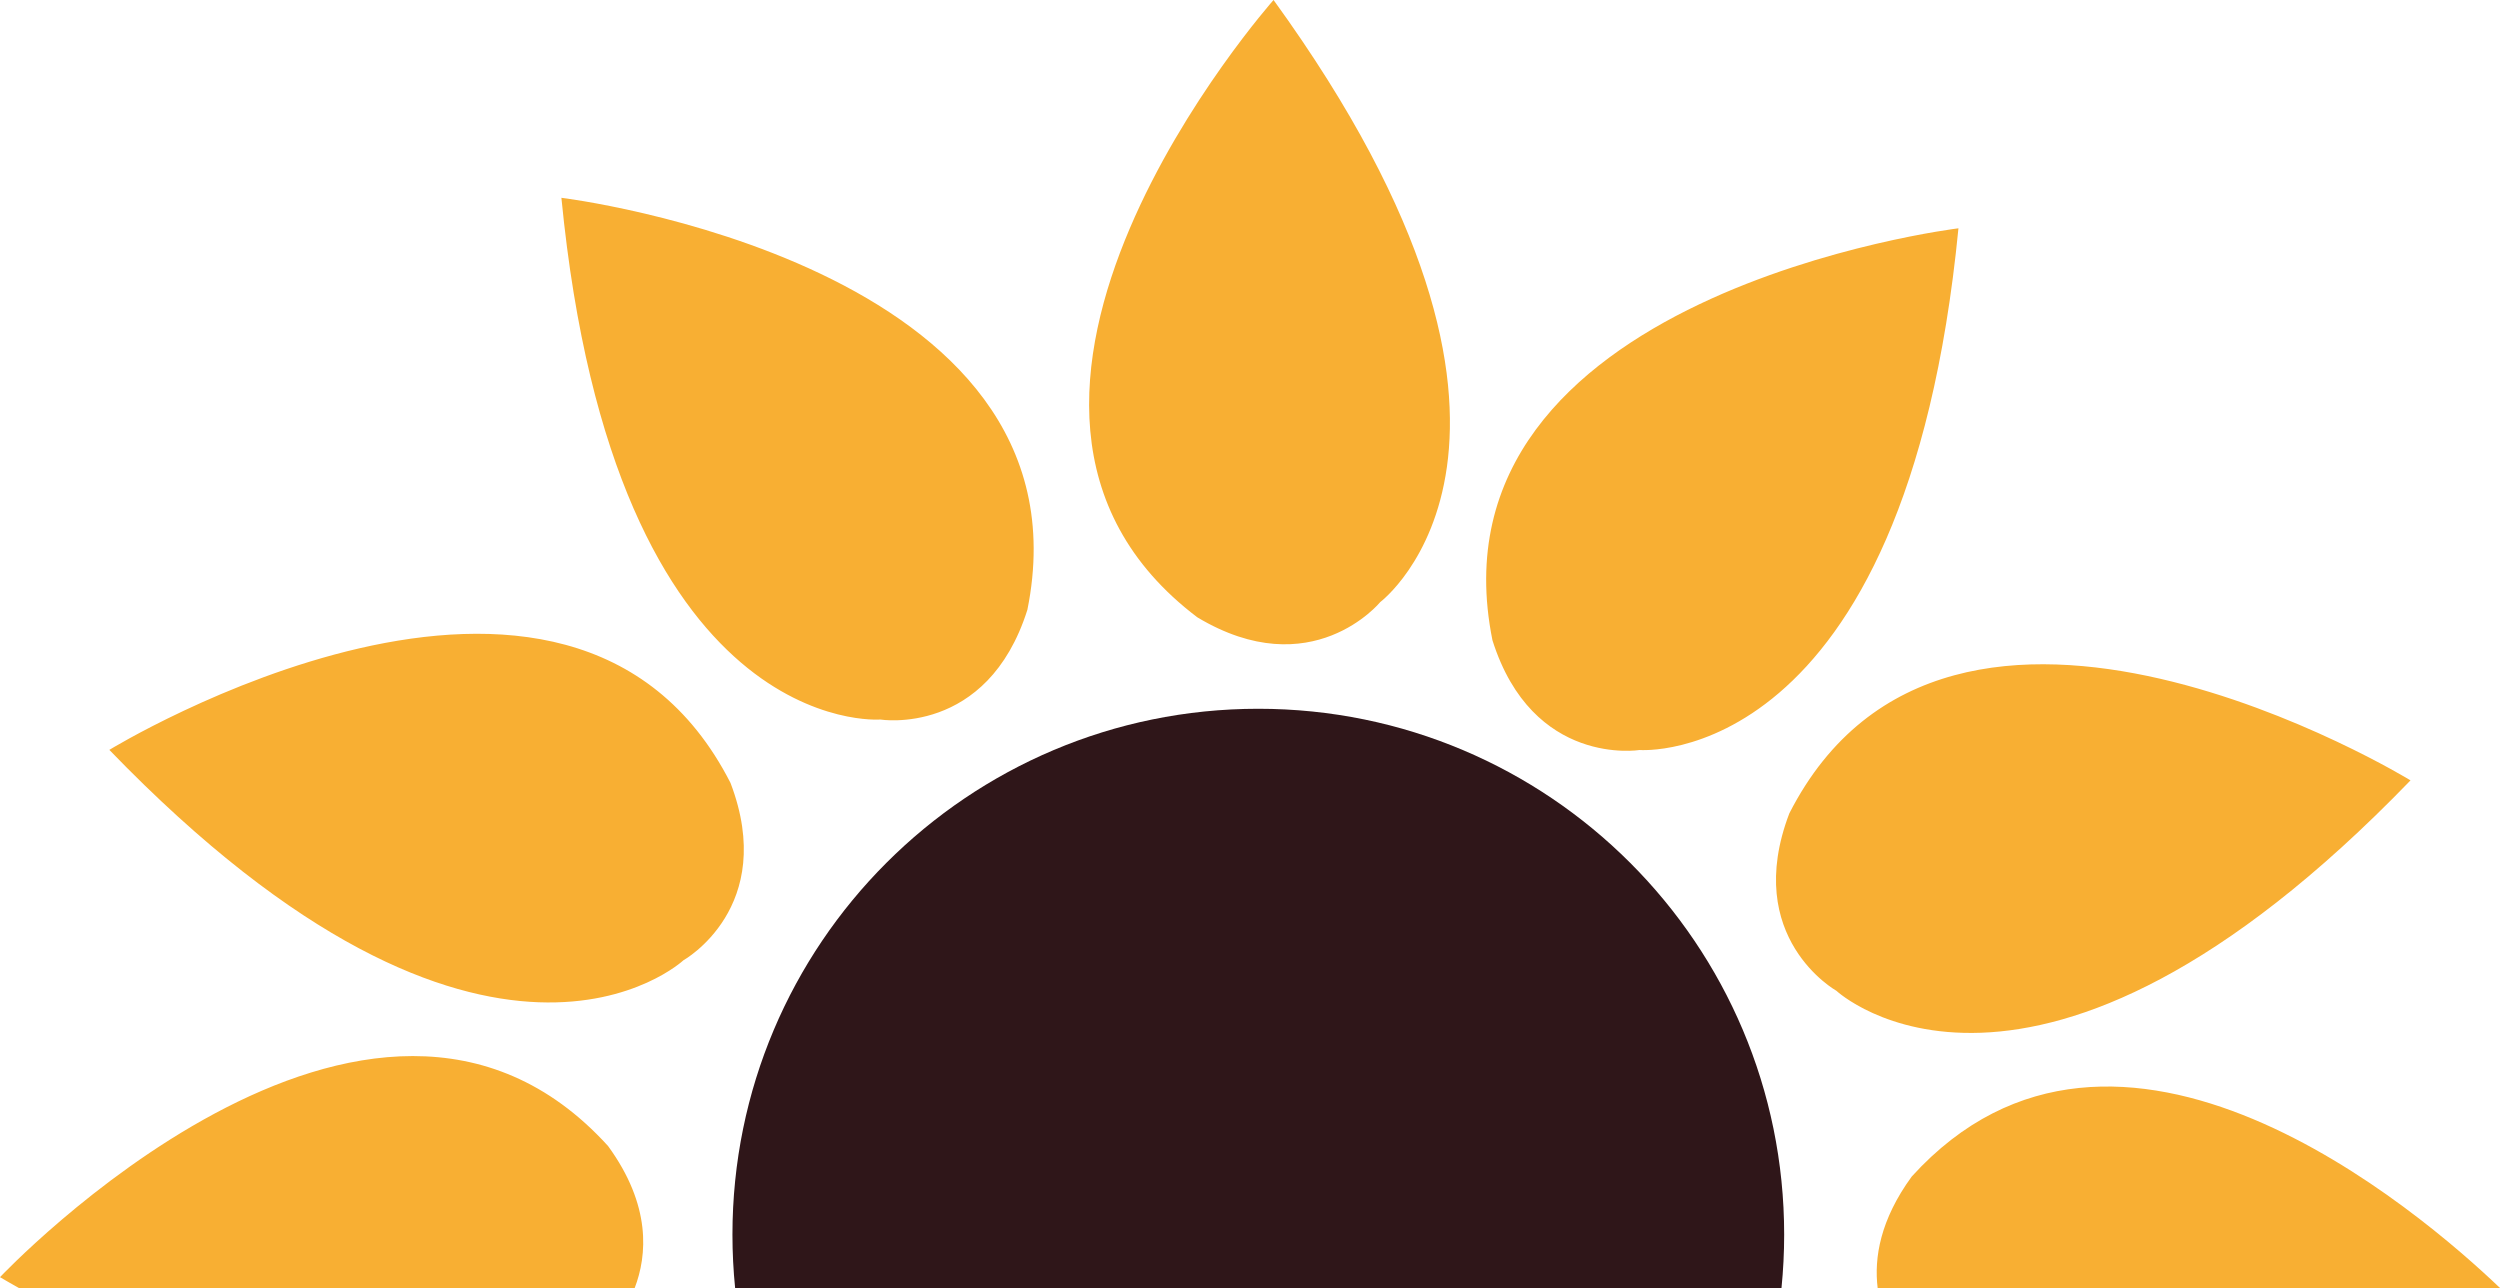 <svg version="1.1" id="图层_1" x="0px" y="0px" width="200.008px" height="103.043px" viewBox="0 0 200.008 103.043" enable-background="new 0 0 200.008 103.043" xml:space="preserve" xmlns="http://www.w3.org/2000/svg" xmlns:xlink="http://www.w3.org/1999/xlink" xmlns:xml="http://www.w3.org/XML/1998/namespace">
  <path fill="#2F1619" d="M142.739,98.775c0-23.235-18.835-42.071-42.071-42.071s-42.07,18.836-42.07,42.071
	c0,1.44,0.073,2.864,0.214,4.268h83.713C142.665,101.64,142.739,100.216,142.739,98.775z" class="color c1"/>
  <path fill="#F8AF33" d="M50.778,103.043H1.505c-0.502-0.29-0.993-0.56-1.505-0.865c0,0,29.624-31.436,48.646-10.493
	C52.121,96.453,51.776,100.433,50.778,103.043z M143.153,65.071c-3.801,9.965,3.764,14.194,3.764,14.194
	s15.593,14.567,45.932-16.833C192.849,62.433,156.015,39.871,143.153,65.071z M70.423,57.564c0,0,8.555,1.39,11.771-8.779
	c5.592-27.734-37.281-32.96-37.281-32.96C49.154,59.28,70.423,57.564,70.423,57.564z M54.677,76.826c0,0,7.564-4.229,3.764-14.193
	c-12.861-25.2-49.694-2.64-49.694-2.64C39.084,91.395,54.677,76.826,54.677,76.826z M131.171,60.003c0,0,21.269,1.716,25.511-41.738
	c0,0-42.873,5.226-37.281,32.959C122.616,61.393,131.171,60.003,131.171,60.003z M95.791,49.388
	c9.146,5.487,14.633-1.22,14.633-1.22S127.496,35.364,101.888,0C101.888,0,73.23,32.315,95.791,49.388z M152.947,94.124
	c-2.527,3.466-3.022,6.508-2.729,8.919h49.79C193.646,96.962,169.359,76.055,152.947,94.124z" class="color c2"/>
</svg>